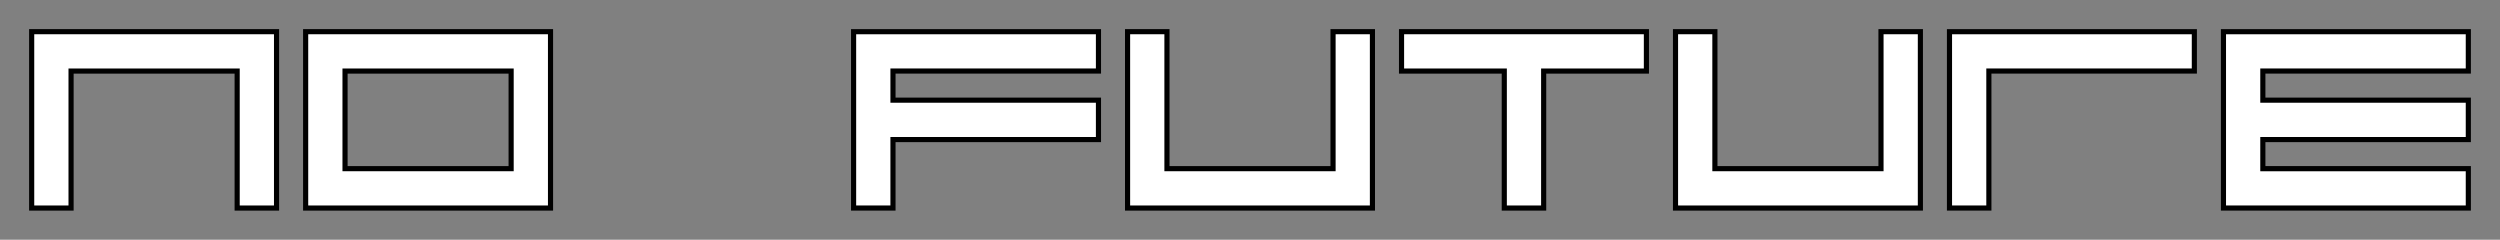 <?xml version="1.0" encoding="UTF-8"?>
<!--
  the "perfect square font" is a pixel art font.
  every character covers a surface of 7x5 = 35 pixels:

  ####### #######         ####### #     # ####### #     # ####### #######
  #     # #     #         #       #     #    #    #     # #       #
  #     # #     #         ####### #     #    #    #     # #       #######
  #     # #     #         #       #     #    #    #     # #       #
  #     # #######         #       #######    #    ####### #       #######

-->
<svg id="no-future.perfect-square-font.dark-mode" version="1.1" viewBox="0 0 73 7" xmlns="http://www.w3.org/2000/svg">
  <rect x="0" y="0" width="73" height="7" fill="#808080" stroke="none"/>
  <!-- FIXME: the stroke should be only outside -->
  <!-- stroke-width=".3" creates a stroke of 0.15 -->
  <g id="text" fill="#fff" stroke="#000" stroke-width=".3" transform="translate(1 1)">
    <path id="N" d="m0 0v5h1v-4h5v4h1v-5h-6z"/>
    <path id="O" transform="translate(8)" d="m0 0v5h7v-5h-6zm1 1h5v3h-5z"/>
    <path id="F" transform="translate(24)" d="m0 0v5h1v-2h6v-1h-6v-1h6v-1h-6z"/>
    <path id="U" transform="translate(32)" d="m0 0v5h7v-5h-1v4h-5v-4z"/>
    <path id="T" transform="translate(40)" d="m0 0v1h3v4h1v-4h3v-1z"/>
    <path id="U2" transform="translate(48)" d="m0 0v5h7v-5h-1v4h-5v-4z"/>
    <path id="R" transform="translate(56)" d="m0 0v5h1v-4h6v-1h-6z"/>
    <path id="E" transform="translate(64)" d="m0 0v5h7v-1h-6v-1h6v-1h-6v-1h6v-1h-6z"/>
  </g>
  <!-- quickfix: repeat text without stroke -->
  <g id="text" fill="#fff" transform="translate(1 1)">
    <path id="N" d="m0 0v5h1v-4h5v4h1v-5h-6z"/>
    <path id="O" transform="translate(8)" d="m0 0v5h7v-5h-6zm1 1h5v3h-5z"/>
    <path id="F" transform="translate(24)" d="m0 0v5h1v-2h6v-1h-6v-1h6v-1h-6z"/>
    <path id="U" transform="translate(32)" d="m0 0v5h7v-5h-1v4h-5v-4z"/>
    <path id="T" transform="translate(40)" d="m0 0v1h3v4h1v-4h3v-1z"/>
    <path id="U2" transform="translate(48)" d="m0 0v5h7v-5h-1v4h-5v-4z"/>
    <path id="R" transform="translate(56)" d="m0 0v5h1v-4h6v-1h-6z"/>
    <path id="E" transform="translate(64)" d="m0 0v5h7v-1h-6v-1h6v-1h-6v-1h6v-1h-6z"/>
  </g>
</svg>
